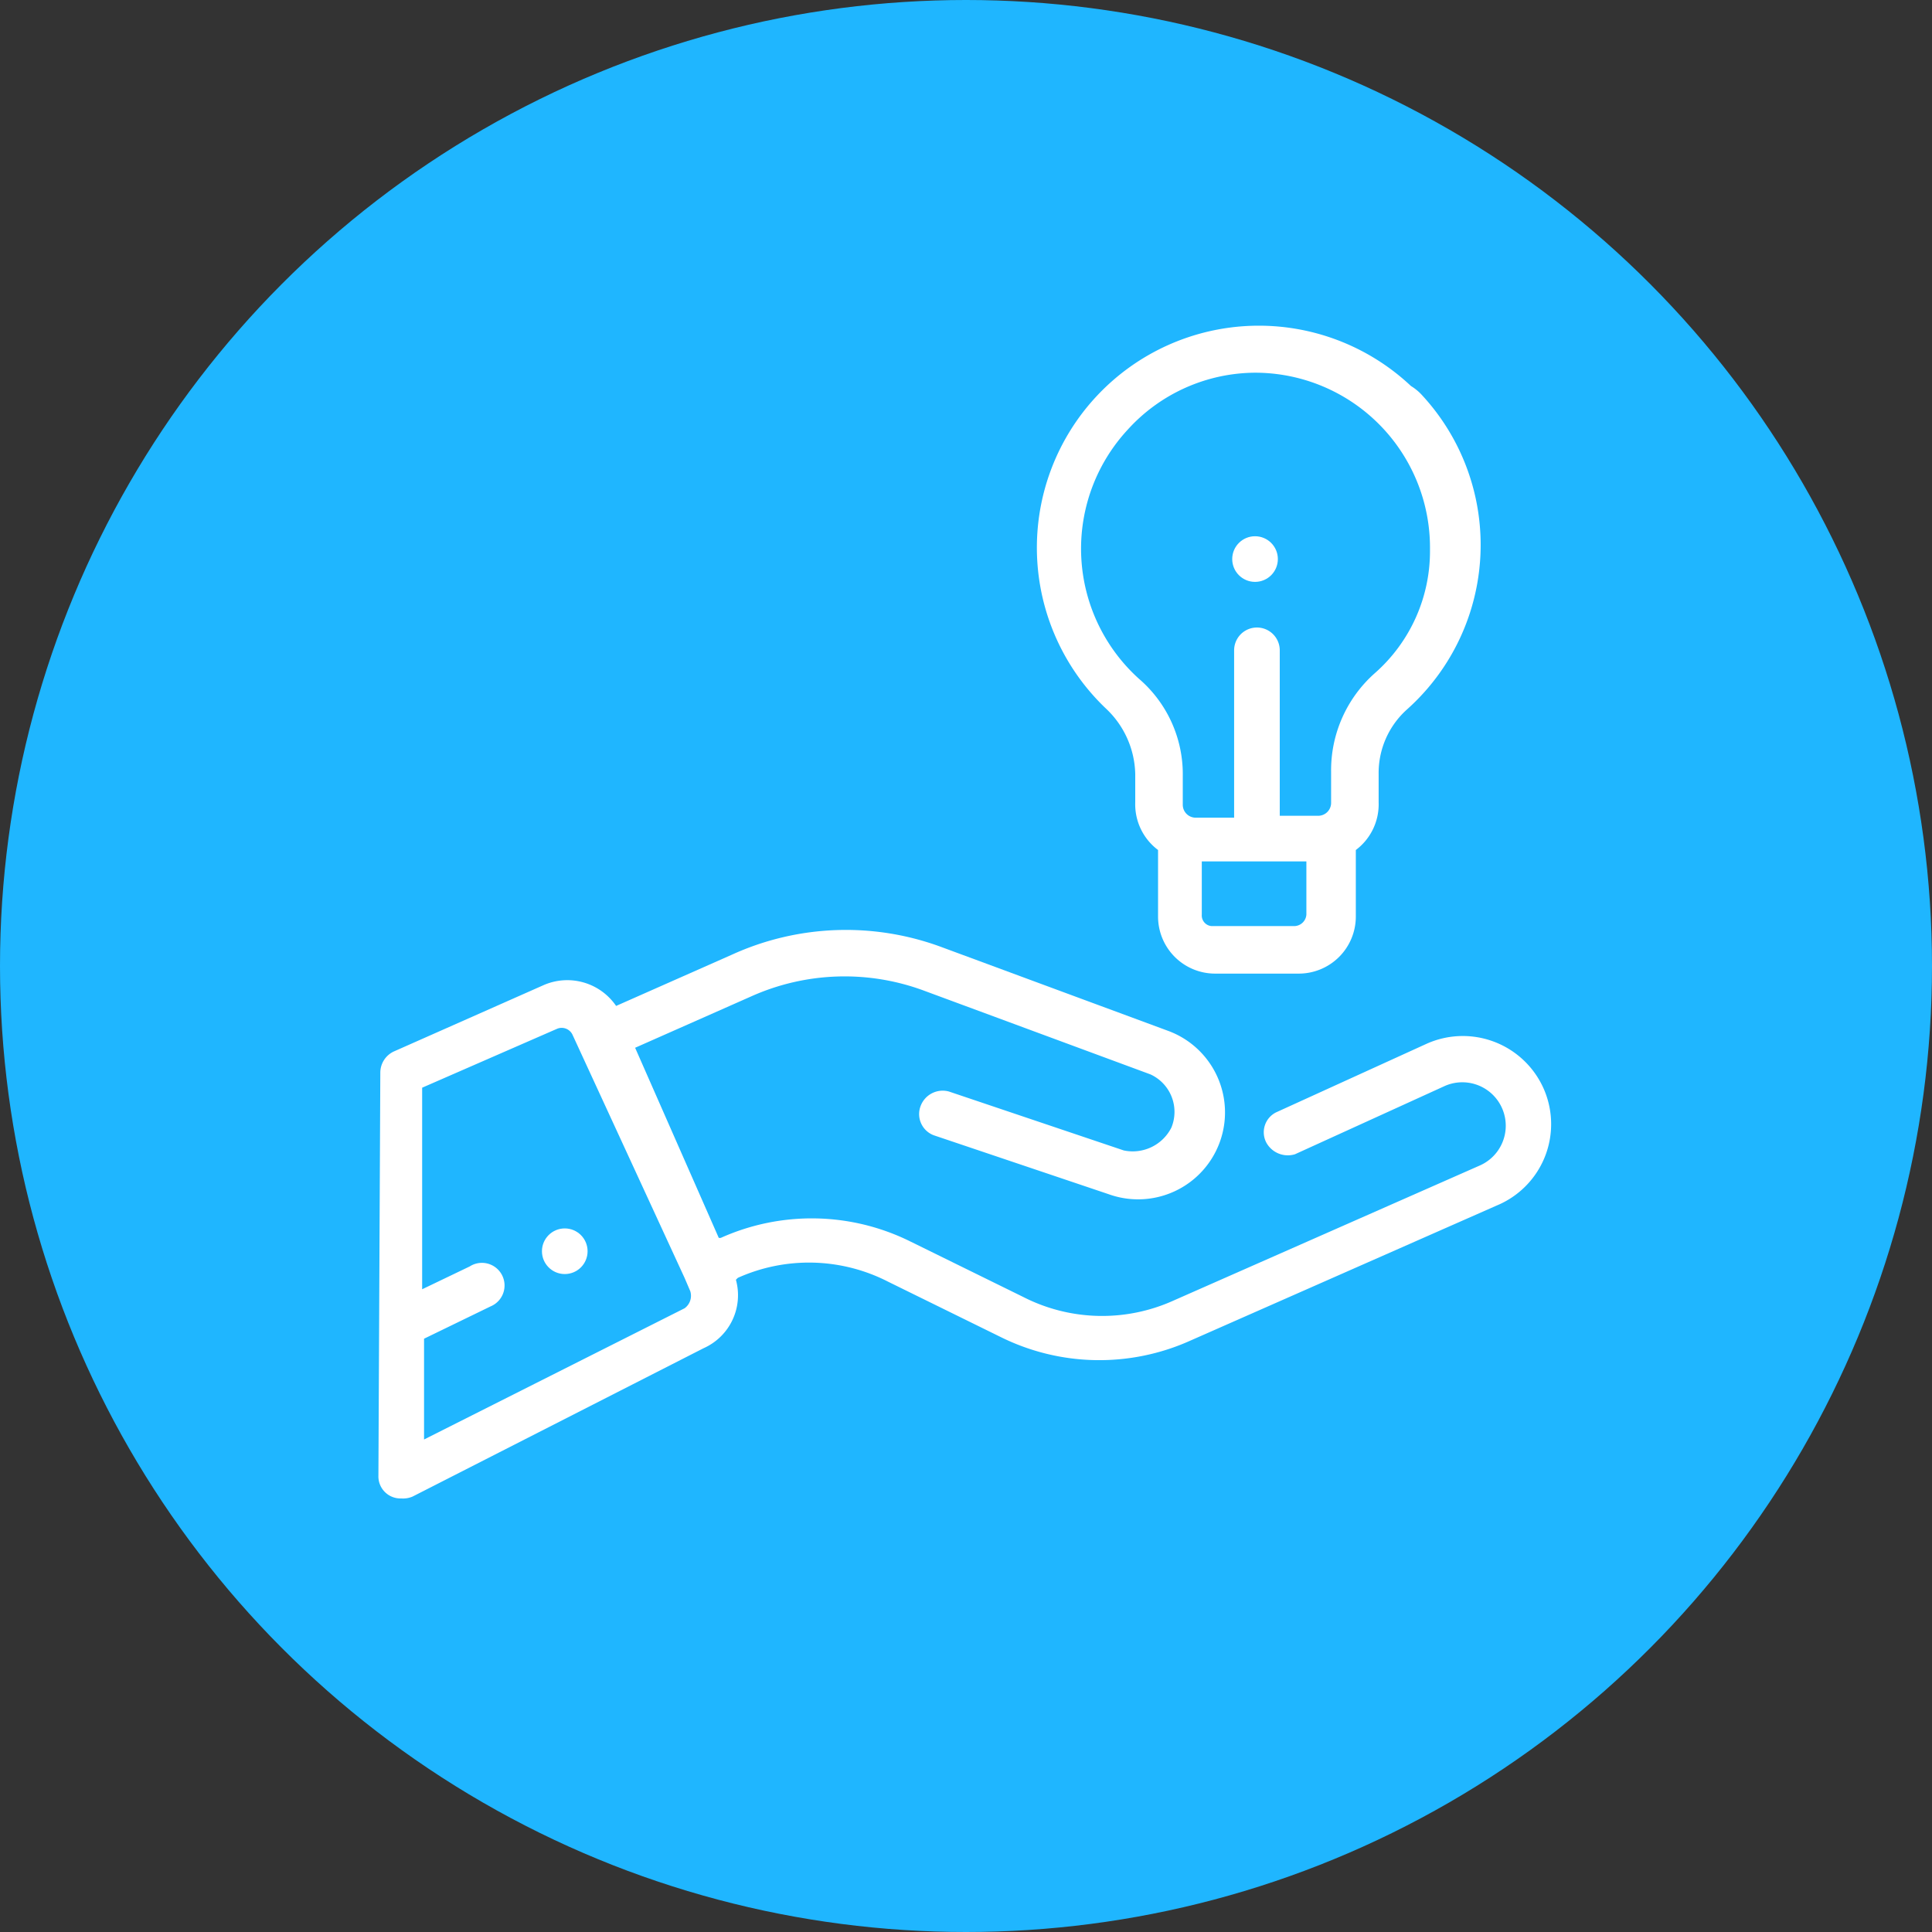 <svg id="Layer_1" data-name="Layer 1" xmlns="http://www.w3.org/2000/svg" viewBox="0 0 101.6 101.6"><rect x="0" y="0" width="101.6" height="101.6" fill="#333333" stroke="none"/><defs><style>.cls-1{fill:#1fb6ff;}.cls-2{fill:#fff;}</style></defs><title>idea</title><circle class="cls-1" cx="50.8" cy="50.8" r="50.8"/><circle class="cls-2" cx="66" cy="29.4" r="1.2"/><circle class="cls-2" cx="29.7" cy="65.8" r="1.2"/><path class="cls-2" d="M74.2,20.3a11.67,11.67,0,1,0-16,17,4.86,4.86,0,0,1,1.5,3.4v1.5a3,3,0,0,0,1.2,2.5v3.5a3,3,0,0,0,3,3h4.4a3,3,0,0,0,3-3V44.7a3,3,0,0,0,1.2-2.5V40.7A4.48,4.48,0,0,1,74,37.3a11.6,11.6,0,0,0,.8-16.5,2.65,2.65,0,0,0-.6-.5ZM68.7,48.1h0a.65.65,0,0,1-.6.6H63.7a.56.56,0,0,1-.5-.6V45.3h5.5v2.8Zm3.6-12.7A6.82,6.82,0,0,0,70,40.6v1.6a.68.68,0,0,1-.7.7h-2V34.2a1.2,1.2,0,1,0-2.4,0h0V43h-2a.68.68,0,0,1-.7-.7V40.8a6.61,6.61,0,0,0-2.3-5.1,9.21,9.21,0,0,1-.6-13.1,9.1,9.1,0,0,1,6.7-3h0a9.2,9.2,0,0,1,9.2,9.3A8.54,8.54,0,0,1,72.3,35.4Z"/><path class="cls-2" d="M81.2,57.3A4.65,4.65,0,0,0,75,54.9h0l-7.9,3.6a1.17,1.17,0,0,0-.5,1.6,1.29,1.29,0,0,0,1.5.6L76,57.1a2.28,2.28,0,0,1,1.8,4.2h0L61.7,68.4a9.12,9.12,0,0,1-7.9-.2l-5.9-2.9a11.67,11.67,0,0,0-10-.2h-.1l-4.4-10,6.1-2.7a12,12,0,0,1,9.1-.3l11.9,4.4a2.17,2.17,0,0,1,1.1,2.8,2.28,2.28,0,0,1-2.5,1.2l-9.2-3.1a1.24,1.24,0,0,0-1.5.8,1.19,1.19,0,0,0,.7,1.5l9.2,3.1a4.57,4.57,0,0,0,3.1-8.6L49.5,49.8a14.46,14.46,0,0,0-11,.4l-6.1,2.7a3.11,3.11,0,0,0-3.8-1.1l-7.9,3.5a1.23,1.23,0,0,0-.7,1.1l-.1,21.2a1.16,1.16,0,0,0,1.2,1.2,1.27,1.27,0,0,0,.6-.1L37,70.9a3.05,3.05,0,0,0,1.7-3.6l.1-.1a9.12,9.12,0,0,1,7.9.2l5.9,2.9a11.67,11.67,0,0,0,10,.2l16.1-7.1A4.63,4.63,0,0,0,81.2,57.3ZM36,68.8h0L22.3,75.7V70.4l3.5-1.7a1.19,1.19,0,1,0-1.1-2.1l-2.5,1.2V57.2l7.1-3.1a.63.63,0,0,1,.8.3L36,67.2h0l.3.7A.81.81,0,0,1,36,68.8Z"/></svg>